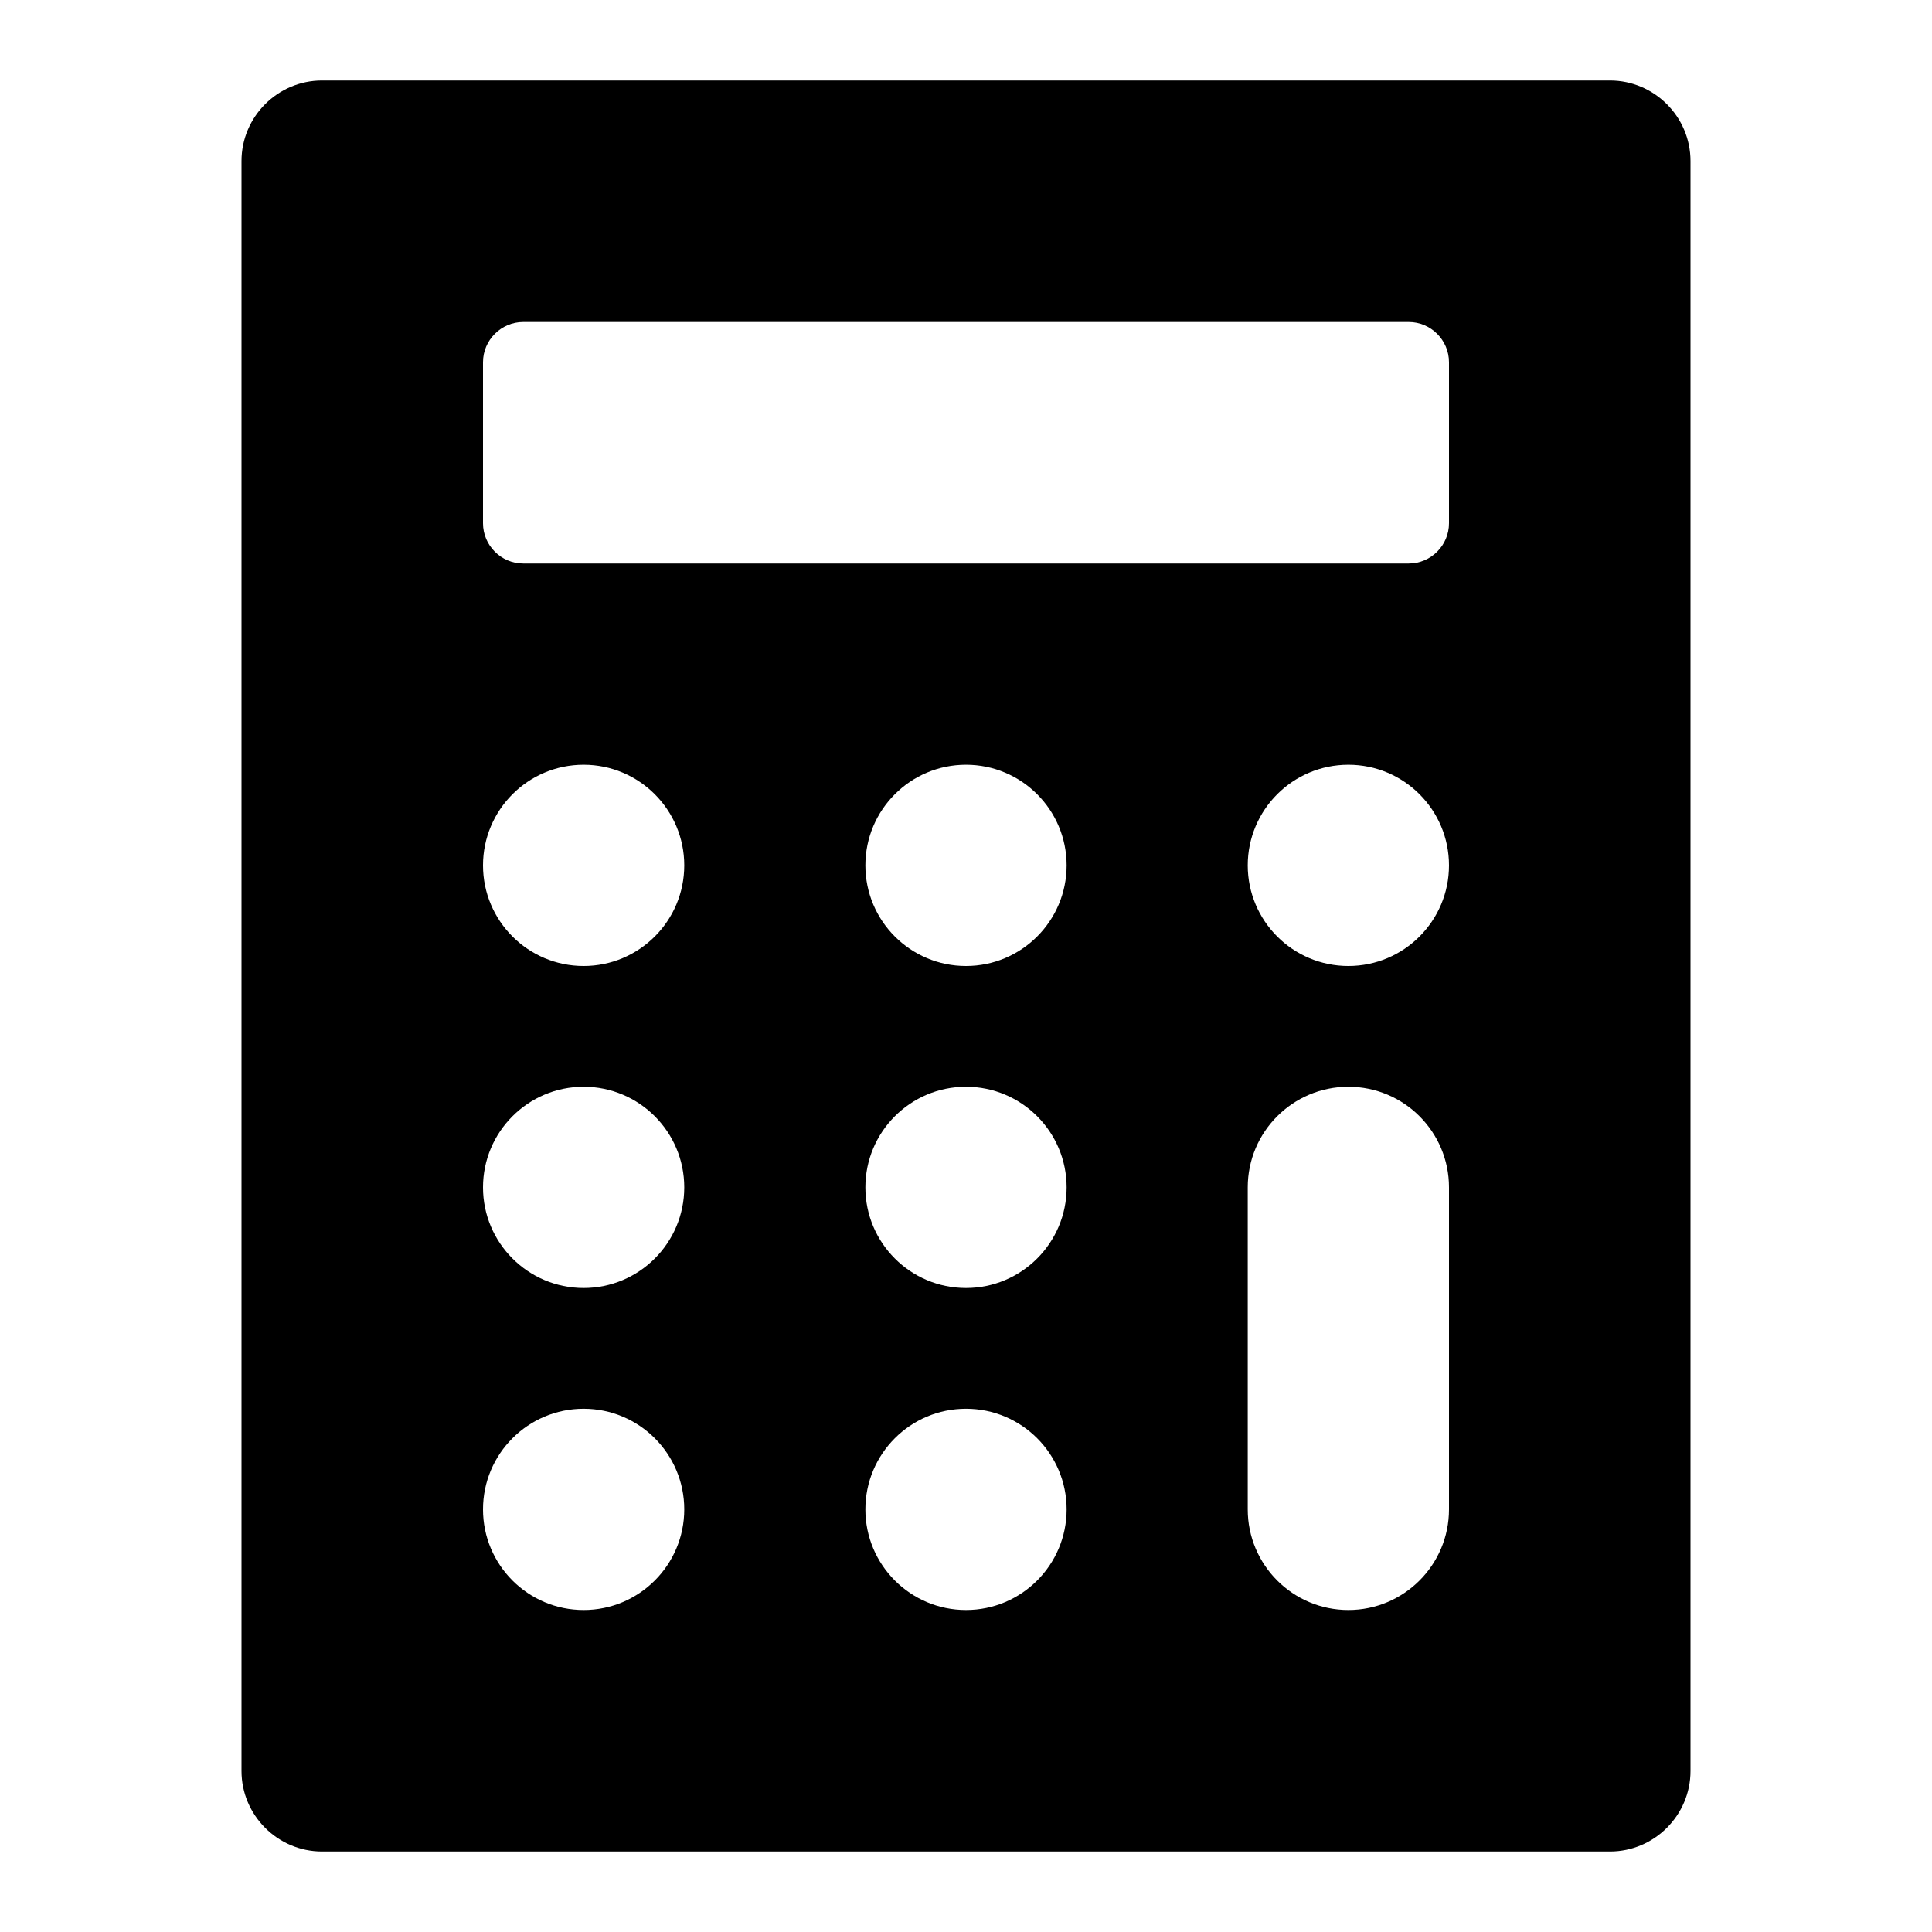 <svg viewBox="0 0 24 24"><path d="M20 1H4C3.45 1 3 1.45 3 2V22C3 22.55 3.45 23 4 23H20C20.55 23 21 22.55 21 22V2C21 1.45 20.55 1 20 1ZM7.25 20C6.56 20 6 19.44 6 18.75C6 18.06 6.56 17.5 7.25 17.5C7.94 17.5 8.5 18.06 8.5 18.75C8.5 19.44 7.94 20 7.25 20ZM7.25 16C6.56 16 6 15.44 6 14.75C6 14.06 6.56 13.5 7.25 13.5C7.94 13.5 8.5 14.06 8.5 14.75C8.5 15.44 7.94 16 7.25 16ZM7.25 12C6.56 12 6 11.44 6 10.75C6 10.06 6.56 9.5 7.25 9.5C7.94 9.5 8.5 10.06 8.5 10.75C8.5 11.44 7.94 12 7.25 12ZM12 20C11.31 20 10.75 19.44 10.75 18.75C10.75 18.06 11.31 17.5 12 17.5C12.69 17.5 13.25 18.06 13.25 18.75C13.25 19.44 12.69 20 12 20ZM12 16C11.31 16 10.75 15.44 10.75 14.75C10.75 14.06 11.31 13.5 12 13.5C12.69 13.5 13.25 14.06 13.25 14.75C13.25 15.44 12.69 16 12 16ZM12 12C11.31 12 10.75 11.44 10.75 10.75C10.75 10.06 11.31 9.5 12 9.5C12.69 9.5 13.25 10.06 13.25 10.75C13.25 11.44 12.69 12 12 12ZM18 18.75C18 19.44 17.44 20 16.75 20C16.06 20 15.5 19.44 15.5 18.75V14.75C15.5 14.06 16.06 13.5 16.75 13.5C17.44 13.5 18 14.06 18 14.75V18.75ZM16.75 12C16.06 12 15.5 11.44 15.5 10.75C15.5 10.06 16.06 9.5 16.75 9.5C17.44 9.5 18 10.06 18 10.75C18 11.44 17.44 12 16.75 12ZM18 6.5C18 6.775 17.775 7 17.5 7H6.5C6.225 7 6 6.775 6 6.5V4.5C6 4.225 6.225 4 6.5 4H17.5C17.775 4 18 4.225 18 4.5V6.5Z"/></svg>